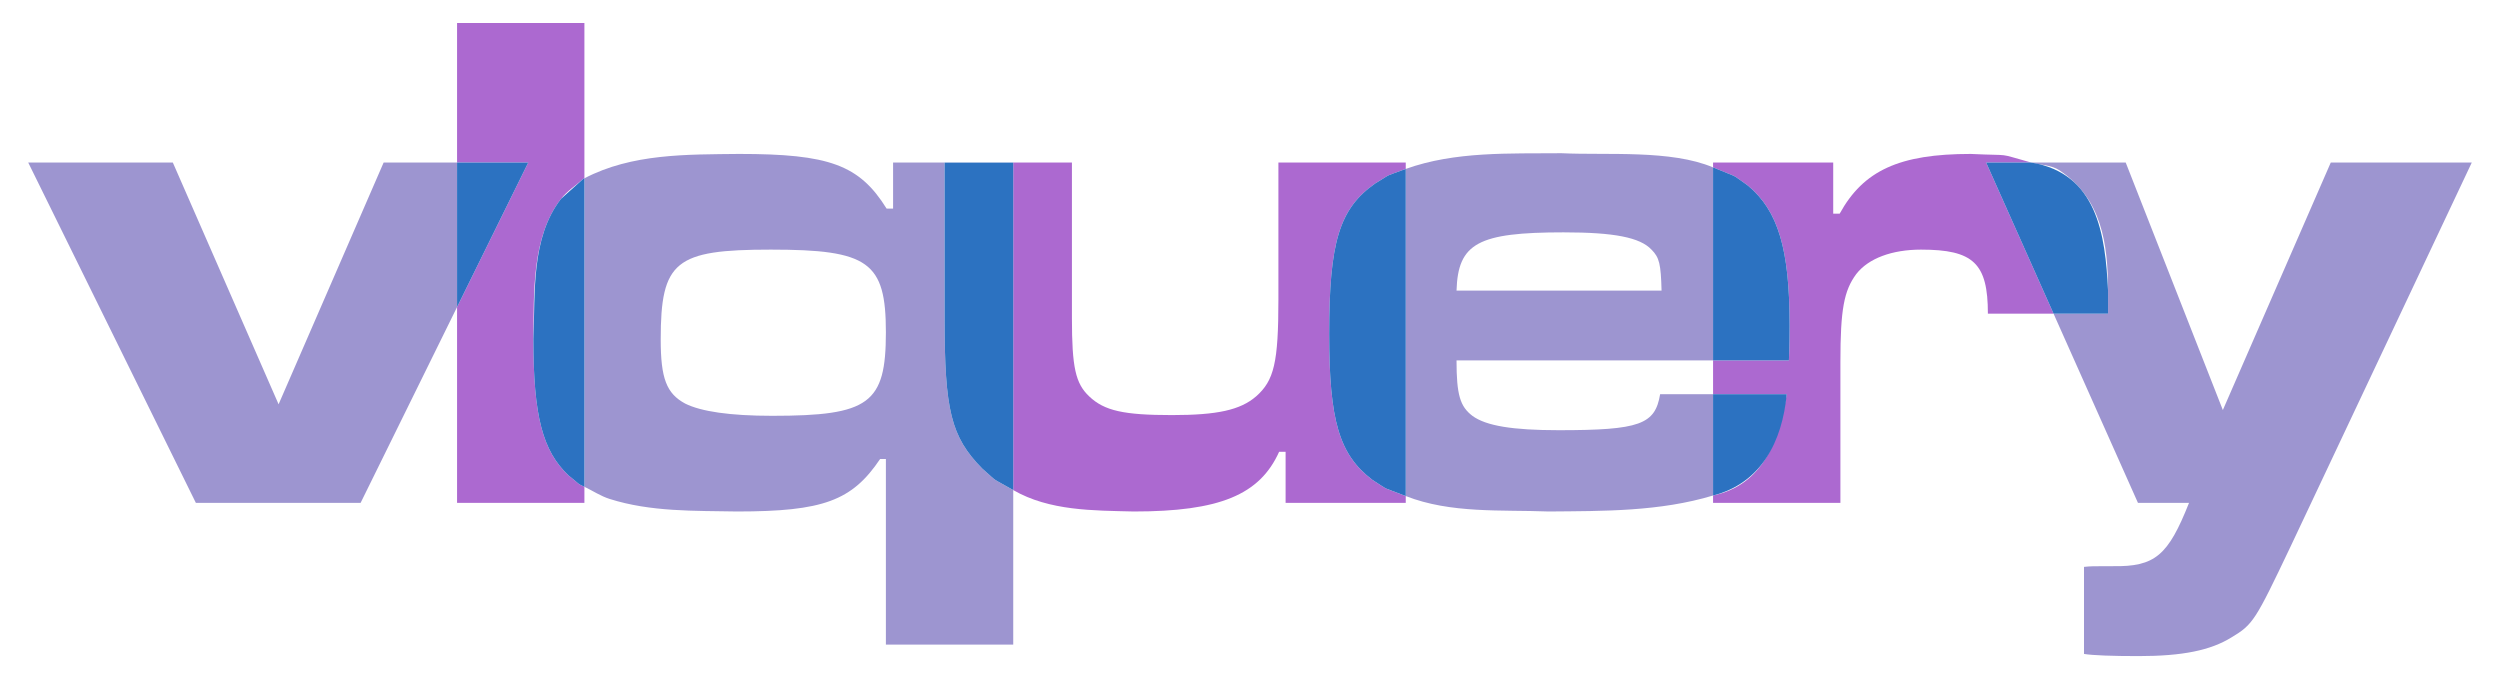 <?xml version="1.0" encoding="UTF-8"?>
<!DOCTYPE svg PUBLIC "-//W3C//DTD SVG 1.1//EN" "http://www.w3.org/Graphics/SVG/1.1/DTD/svg11.dtd">
<svg version="1.1" xmlns="http://www.w3.org/2000/svg" xmlns:xlink="http://www.w3.org/1999/xlink" x="0" y="0" width="1417.323" height="384.095" viewBox="0, 0, 1417.323, 384.095">
  <g id="Layer_1">
    <path d="M1205.135,92.164 L1260.197,232.47 L1321.377,92.164 L1401.319,92.164 L1298.536,309.965 C1278.552,351.977 1277.328,354.016 1265.091,361.356 C1253.264,368.699 1237.357,371.962 1212.476,371.961 C1197.386,371.962 1186.374,371.554 1181.478,370.737 L1181.478,321.385 C1185.558,320.979 1185.966,320.979 1197.793,320.977 C1221.858,321.387 1229.2,314.861 1241.027,285.085 L1212.068,285.085 L1164.217,177.816 L1195.107,177.816 L1195.107,164.764 C1195.064,138.168 1191.554,112.444 1167.484,96.518 C1162.915,93.495 1156.918,93.615 1151.635,92.164 L1205.135,92.164 z" fill="#9D95D0"/>
    <path d="M1117.204,87.269 C1142.247,88.46 1130.831,86.448 1151.635,92.164 L1126.008,92.164 L1164.217,177.816 L1126.993,177.816 C1126.993,149.267 1118.836,141.517 1089.061,141.517 C1072.747,141.517 1059.287,146.412 1052.353,155.385 C1045.42,164.766 1043.38,175.37 1043.38,205.144 L1043.38,285.085 L971.187,285.085 L971.187,280.915 C1000.031,274.755 1008.603,249.143 1012.957,223.497 L971.187,223.496 L971.187,204.326 L1014.181,204.326 C1014.591,196.171 1014.591,187.198 1014.589,184.75 C1014.591,141.109 1008.065,119.492 990.932,105.215 C980.241,97.642 986.63,101.426 971.187,94.901 L971.187,92.164 L1039.301,92.164 L1039.301,121.122 L1042.972,121.122 C1056.432,96.652 1076.826,87.271 1117.204,87.271 z" fill="#AC69D0"/>
    <path d="M1151.635,92.164 C1188.908,98.303 1193.587,132.997 1195.107,164.765 L1195.107,177.816 L1164.217,177.816 L1126.008,92.164 L1151.635,92.164 z" fill="#2C72C1"/>
    <path d="M885.295,86.862 C911.21,88.114 947.205,84.77 971.187,94.901 L971.187,204.327 L825.746,204.327 C825.748,223.907 827.788,230.432 834.721,235.735 C842.471,241.445 857.562,243.892 883.665,243.892 C929.755,243.892 938.32,240.629 941.174,223.499 L971.187,223.497 L971.187,280.917 C941.034,290.04 909.158,289.711 877.953,289.98 C851.119,288.934 822.458,291.241 796.958,281.224 L796.956,95.77 C824.996,85.711 855.888,87.132 885.296,86.863 z M886.518,131.727 C837.984,131.729 826.564,137.847 825.747,164.766 L941.988,164.764 C941.583,149.675 940.767,146.004 936.279,141.517 C929.755,134.584 915.071,131.729 886.52,131.728 z" fill="#9D95D0"/>
    <path d="M1012.957,223.496 C1010.389,250.047 998.72,273.896 971.187,280.917 L971.187,223.496 L1012.957,223.496 z" fill="#2C72C1"/>
    <path d="M971.187,94.901 C986.63,101.426 980.241,97.642 990.932,105.216 C1008.065,119.493 1014.591,141.109 1014.59,184.751 C1014.591,187.199 1014.591,196.172 1014.182,204.329 L971.187,204.326 L971.187,94.901 z" fill="#2C72C1"/>
    <path d="M607.707,92.164 L607.707,180.263 C607.708,208.408 609.748,217.381 617.496,224.721 C626.062,232.88 637.075,235.327 664.401,235.325 C690.097,235.327 703.149,232.472 712.121,224.721 C722.319,215.749 724.766,205.552 724.765,169.659 L724.765,92.164 L796.958,92.164 L796.958,95.771 C784.322,100.519 790.033,97.665 779.658,103.993 C759.266,118.269 753.556,137.439 753.556,189.238 C753.556,238.59 759.266,257.76 778.028,272.035 C788.649,278.853 782.47,275.533 796.958,281.224 L796.958,285.085 L728.844,285.085 L728.844,256.126 L725.173,256.126 C714.162,280.6 691.321,289.981 642.784,289.98 C619.81,289.416 594.93,289.68 574.431,277.839 L574.431,92.165 L535.515,92.165 L535.515,92.164 L607.707,92.164 z" fill="#AC69D0"/>
    <path d="M796.958,95.772 L796.958,281.225 C782.47,275.533 788.649,278.853 778.027,272.035 C759.266,257.76 753.556,238.59 753.555,189.238 C753.556,137.439 759.266,118.269 779.658,103.994 C790.033,97.665 784.322,100.519 796.958,95.772 z" fill="#2C72C1"/>
    <path d="M419.033,87.269 C470.018,87.27 487.148,93.388 502.646,118.267 L506.317,118.267 L506.317,92.164 L535.515,92.164 L535.515,180.262 C535.516,232.878 539.187,247.561 556.725,265.507 C566.737,274.348 560.962,270.06 574.431,277.838 L574.431,365.435 L502.238,365.435 L502.238,260.205 L498.975,260.205 C483.069,283.862 466.755,289.98 417.81,289.98 C393.694,289.53 368.877,290.26 345.577,282.849 C340.546,281.249 336.068,278.26 331.314,275.966 L331.314,101.081 C358.368,86.978 389.307,87.616 419.033,87.269 z M436.98,141.516 C382.734,141.516 374.577,148.042 374.576,192.499 C374.577,214.524 377.84,223.089 388.443,228.799 C397.417,233.286 413.732,235.733 437.795,235.733 C492.858,235.733 502.239,228.799 502.238,188.421 C502.239,148.45 492.45,141.516 436.98,141.516 z" fill="#9D95D0"/>
    <path d="M574.431,92.165 L574.431,277.839 C560.962,270.062 566.737,274.35 556.724,265.508 C539.187,247.563 535.516,232.879 535.515,180.263 L535.515,92.165 L574.431,92.165 z" fill="#2C72C1"/>
    <path d="M331.314,13.039 L331.314,101.082 C331.131,101.16 330.949,101.239 330.767,101.317 C326.538,105.112 321.562,108.212 318.081,112.702 C301.234,134.428 302.761,166.264 302.383,192.093 C302.384,236.143 307.686,255.72 322.37,269.588 C329.765,275.414 326.546,273.668 331.314,275.967 L331.314,285.087 L259.121,285.087 L259.121,174.078 L299.472,92.164 L259.121,92.164 L259.121,13.039 L331.314,13.039 z" fill="#AC69D0"/>
    <path d="M331.314,101.082 L331.314,275.967 C326.546,273.668 329.765,275.414 322.369,269.588 C307.686,255.72 302.384,236.143 302.383,192.093 C303.539,165.971 300.937,134.81 318.081,112.702 C322.309,108.907 326.538,105.112 330.767,101.317 C330.949,101.239 331.131,101.161 331.314,101.082 z" fill="#2C72C1"/>
    <path d="M97.985,92.164 L157.942,229.207 L217.49,92.164 L259.121,92.164 L259.121,174.078 L204.439,285.085 L111.037,285.085 L16.004,92.164 L97.985,92.164 z" fill="#9D95D0"/>
    <path d="M299.472,92.164 L259.121,174.078 L259.121,92.164 L299.472,92.164 z" fill="#2C72C1"/>
  </g>
</svg>
